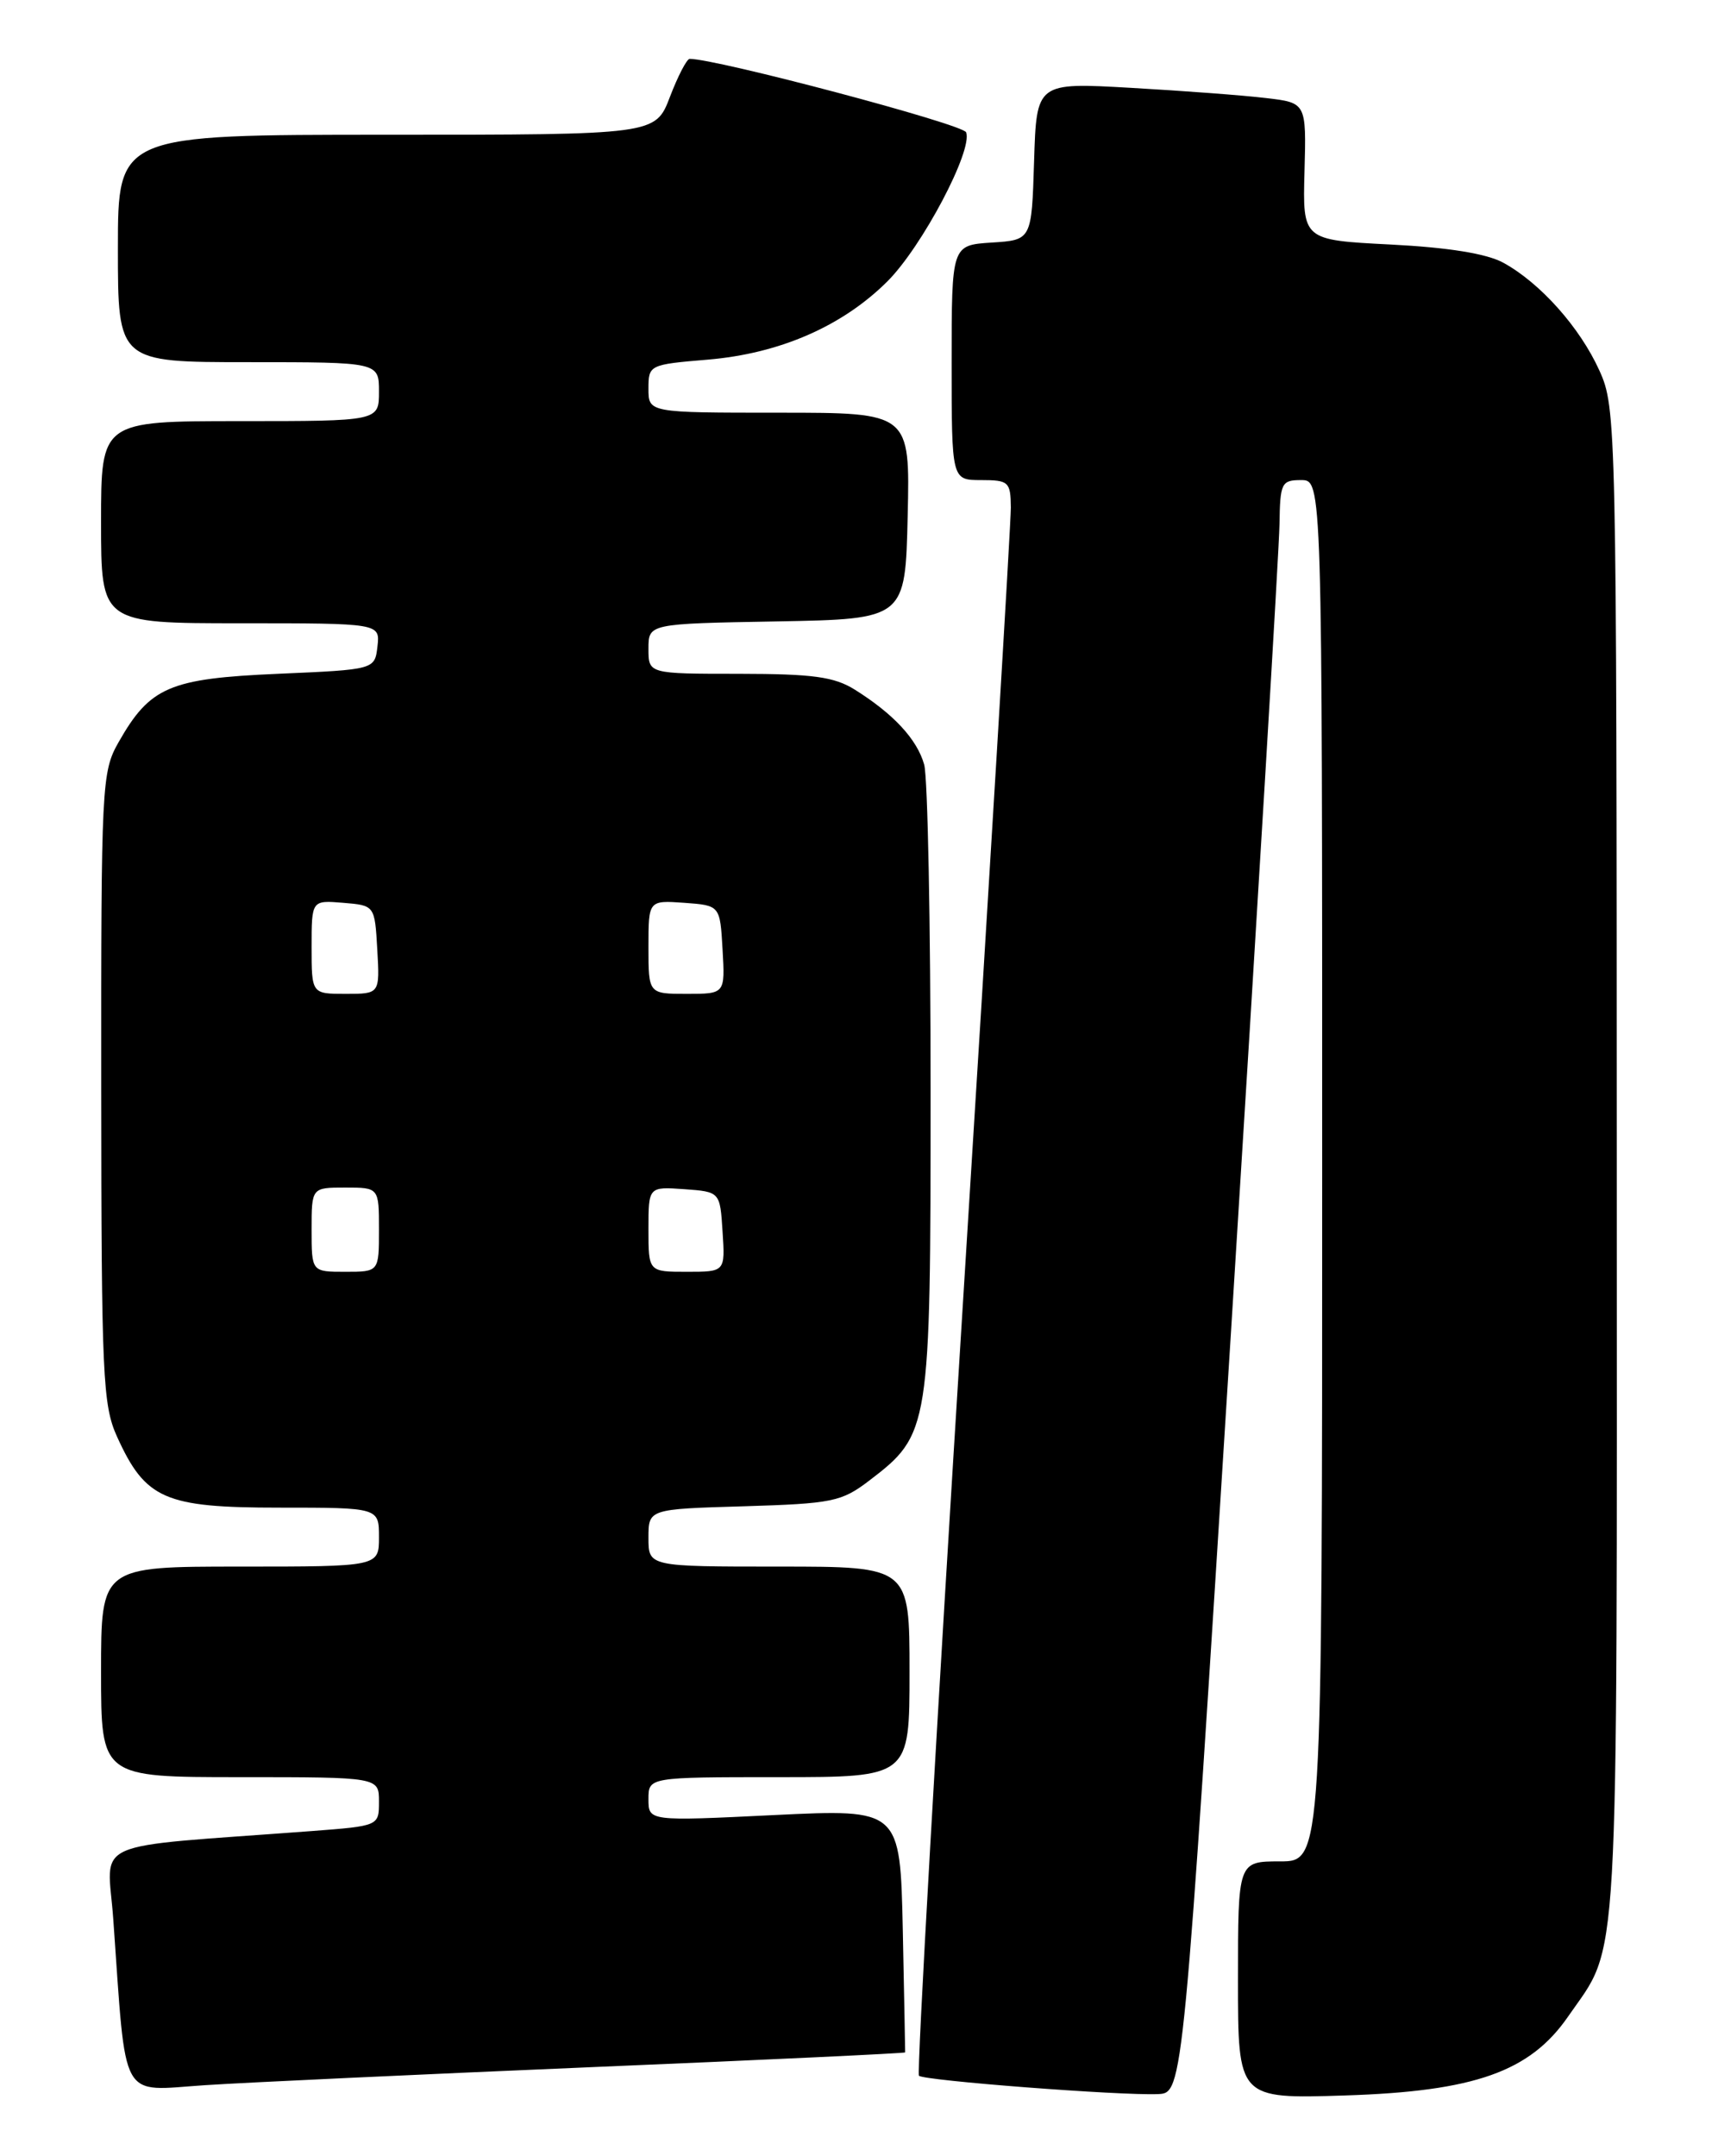 <?xml version="1.0" encoding="UTF-8" standalone="no"?>
<!DOCTYPE svg PUBLIC "-//W3C//DTD SVG 1.1//EN" "http://www.w3.org/Graphics/SVG/1.1/DTD/svg11.dtd" >
<svg xmlns="http://www.w3.org/2000/svg" xmlns:xlink="http://www.w3.org/1999/xlink" version="1.1" viewBox="0 0 204 256">
 <g >
 <path fill="currentColor"
d=" M 146.18 158.00 C 149.30 108.22 151.89 65.14 151.93 62.25 C 152.00 57.34 152.16 57.00 154.50 57.00 C 157.00 57.00 157.00 57.00 157.00 139.00 C 157.00 221.00 157.00 221.00 152.00 221.00 C 147.00 221.00 147.00 221.00 147.00 235.10 C 147.00 249.20 147.00 249.20 159.75 248.79 C 175.10 248.30 181.68 245.97 186.20 239.42 C 192.34 230.53 192.00 236.40 191.98 138.28 C 191.96 50.16 191.92 48.42 189.92 44.00 C 187.60 38.87 182.89 33.59 178.50 31.19 C 176.52 30.11 171.97 29.38 165.09 29.03 C 154.68 28.50 154.68 28.50 154.90 20.35 C 155.12 12.20 155.12 12.20 150.31 11.64 C 147.66 11.32 140.46 10.78 134.29 10.43 C 123.08 9.79 123.08 9.79 122.79 19.14 C 122.50 28.50 122.50 28.50 117.75 28.80 C 113.00 29.11 113.00 29.11 113.00 43.05 C 113.00 57.00 113.00 57.00 116.50 57.00 C 119.78 57.00 120.00 57.21 120.03 60.25 C 120.04 62.04 117.48 104.55 114.34 154.73 C 111.20 204.90 108.85 246.18 109.12 246.45 C 109.70 247.03 133.05 248.82 137.50 248.63 C 140.50 248.50 140.50 248.50 146.18 158.00 Z  M 70.48 245.42 C 90.83 244.57 107.48 243.78 107.48 243.68 C 107.49 243.58 107.36 237.04 107.20 229.14 C 106.89 214.78 106.89 214.78 91.95 215.50 C 77.00 216.23 77.00 216.23 77.00 213.61 C 77.00 211.00 77.00 211.00 92.50 211.00 C 108.00 211.00 108.00 211.00 108.00 198.50 C 108.00 186.00 108.00 186.00 92.50 186.00 C 77.00 186.00 77.00 186.00 77.00 182.59 C 77.00 179.17 77.00 179.17 88.33 178.84 C 98.83 178.52 99.92 178.30 103.19 175.81 C 110.43 170.28 110.50 169.84 110.50 129.50 C 110.50 109.70 110.16 92.27 109.74 90.78 C 108.90 87.78 106.10 84.76 101.50 81.88 C 99.05 80.35 96.53 80.01 87.75 80.00 C 77.00 80.00 77.00 80.00 77.00 77.03 C 77.00 74.05 77.00 74.05 92.25 73.78 C 107.50 73.50 107.50 73.50 107.78 61.25 C 108.06 49.00 108.06 49.00 92.53 49.00 C 77.00 49.00 77.00 49.00 77.00 46.15 C 77.00 43.33 77.10 43.28 84.04 42.70 C 92.59 41.98 100.04 38.73 105.39 33.39 C 109.50 29.27 115.54 17.84 114.72 15.71 C 114.35 14.74 85.04 6.97 81.89 6.99 C 81.55 7.00 80.50 9.02 79.55 11.50 C 77.83 16.00 77.83 16.00 45.92 16.00 C 14.00 16.00 14.00 16.00 14.00 29.50 C 14.00 43.00 14.00 43.00 29.50 43.00 C 45.00 43.00 45.00 43.00 45.00 46.50 C 45.00 50.00 45.00 50.00 28.50 50.00 C 12.00 50.00 12.00 50.00 12.00 62.00 C 12.00 74.00 12.00 74.00 28.57 74.00 C 45.13 74.00 45.13 74.00 44.82 76.75 C 44.50 79.50 44.50 79.50 33.00 80.00 C 20.12 80.56 17.81 81.55 14.07 88.14 C 12.08 91.64 12.00 93.18 12.02 129.14 C 12.04 163.35 12.20 166.84 13.90 170.58 C 17.27 178.00 19.55 179.00 33.13 179.00 C 45.00 179.00 45.00 179.00 45.00 182.50 C 45.00 186.00 45.00 186.00 28.50 186.00 C 12.00 186.00 12.00 186.00 12.00 198.50 C 12.00 211.00 12.00 211.00 28.50 211.00 C 45.00 211.00 45.00 211.00 45.00 213.90 C 45.00 216.79 45.00 216.79 37.00 217.40 C 10.00 219.43 12.77 218.20 13.45 227.86 C 15.03 249.97 14.08 248.24 24.36 247.57 C 29.39 247.24 50.14 246.28 70.48 245.42 Z  M 37.00 146.00 C 37.00 141.00 37.00 141.00 41.00 141.00 C 45.00 141.00 45.00 141.00 45.00 146.00 C 45.00 151.00 45.00 151.00 41.00 151.00 C 37.00 151.00 37.00 151.00 37.00 146.00 Z  M 77.00 145.94 C 77.00 140.89 77.00 140.89 81.25 141.19 C 85.50 141.50 85.50 141.50 85.80 146.25 C 86.11 151.00 86.11 151.00 81.55 151.00 C 77.00 151.00 77.00 151.00 77.00 145.94 Z  M 37.00 112.44 C 37.00 106.88 37.00 106.88 40.75 107.19 C 44.50 107.50 44.50 107.50 44.80 112.75 C 45.10 118.00 45.10 118.00 41.05 118.00 C 37.00 118.00 37.00 118.00 37.00 112.44 Z  M 77.00 112.44 C 77.00 106.89 77.00 106.89 81.25 107.19 C 85.50 107.50 85.50 107.50 85.80 112.75 C 86.10 118.00 86.10 118.00 81.55 118.00 C 77.00 118.00 77.00 118.00 77.00 112.44 Z "/>
</g>
</svg>